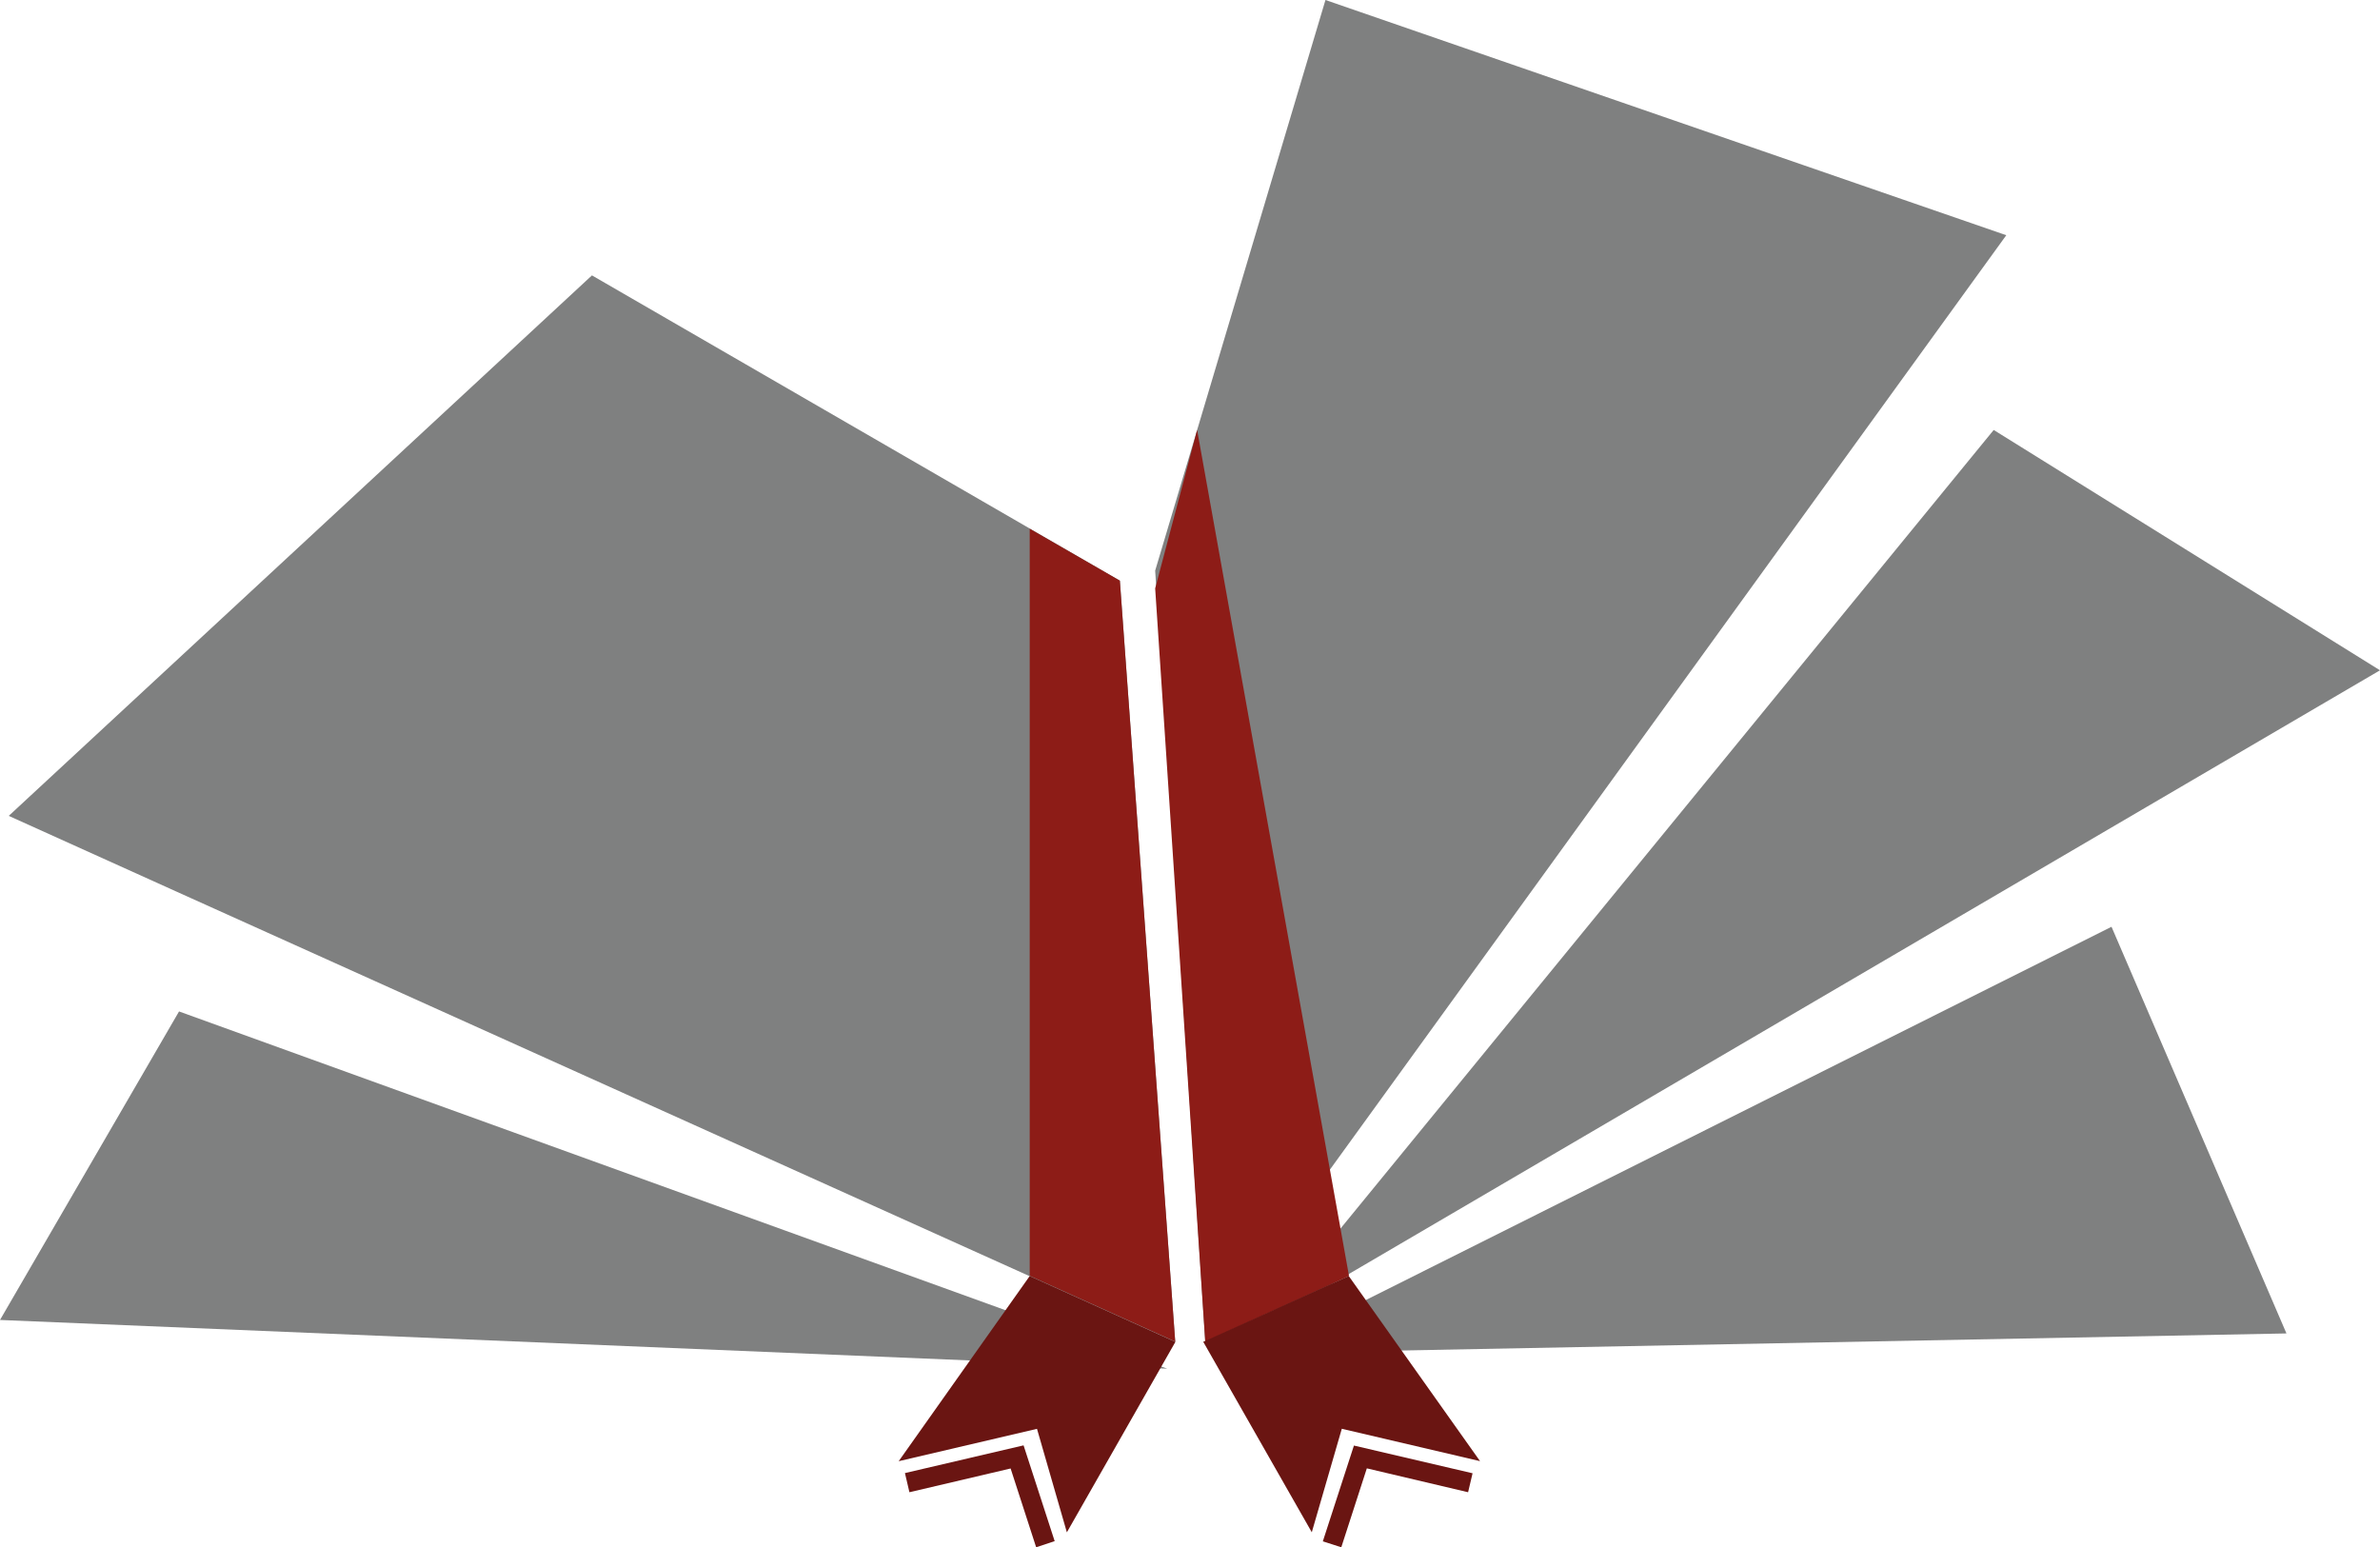 <svg xmlns="http://www.w3.org/2000/svg" width="37.275" height="24.233" viewBox="0 0 37.275 24.233">
  <g id="Group_474" data-name="Group 474" transform="translate(-266.961 -625.606)">
    <path id="Path_1611" data-name="Path 1611" d="M285.367,646.621l-15.658-7.058-2.611-1.179,9.134-8.465L284.5,634.7Z" fill="#7f8080"/>
    <path id="Path_1612" data-name="Path 1612" d="M266.961,646.279l18.281.763-15.477-5.595Z" fill="#7f8080"/>
    <path id="Path_1613" data-name="Path 1613" d="M285.838,646.621l12.545-17.331-10.663-3.684-2.667,8.937Z" fill="#7f8080"/>
    <path id="Path_1614" data-name="Path 1614" d="M286.718,646.36l11.468-14.02,6.05,3.764Z" fill="#7f8080"/>
    <path id="Path_1615" data-name="Path 1615" d="M286.688,646.8l13.343-6.679,2.74,6.369Z" fill="#7f8080"/>
    <path id="Path_1616" data-name="Path 1616" d="M283.088,633.887v11.7l2.279,1.03L284.5,634.7Z" fill="#8d1c17"/>
    <path id="Path_1617" data-name="Path 1617" d="M283.088,645.591l-2.052,2.9,2.166-.507.468,1.621,1.7-2.983Z" fill="#6a1512"/>
    <path id="Path_1618" data-name="Path 1618" d="M283.189,649.839l-.4-1.234-1.585.372-.07-.3,1.858-.434.487,1.5Z" fill="#6a1512"/>
    <path id="Path_1619" data-name="Path 1619" d="M285.71,632.34l2.379,13.251-2.252,1.03-.784-11.8Z" fill="#8d1c17"/>
    <path id="Path_1620" data-name="Path 1620" d="M290.141,648.49l-2.165-.507-.47,1.621-1.7-2.983,2.279-1.03Z" fill="#6a1512"/>
    <path id="Path_1621" data-name="Path 1621" d="M290.024,648.68l-1.858-.434-.487,1.5.289.093.4-1.236,1.586.374" fill="#6a1512"/>
  </g>
</svg>
